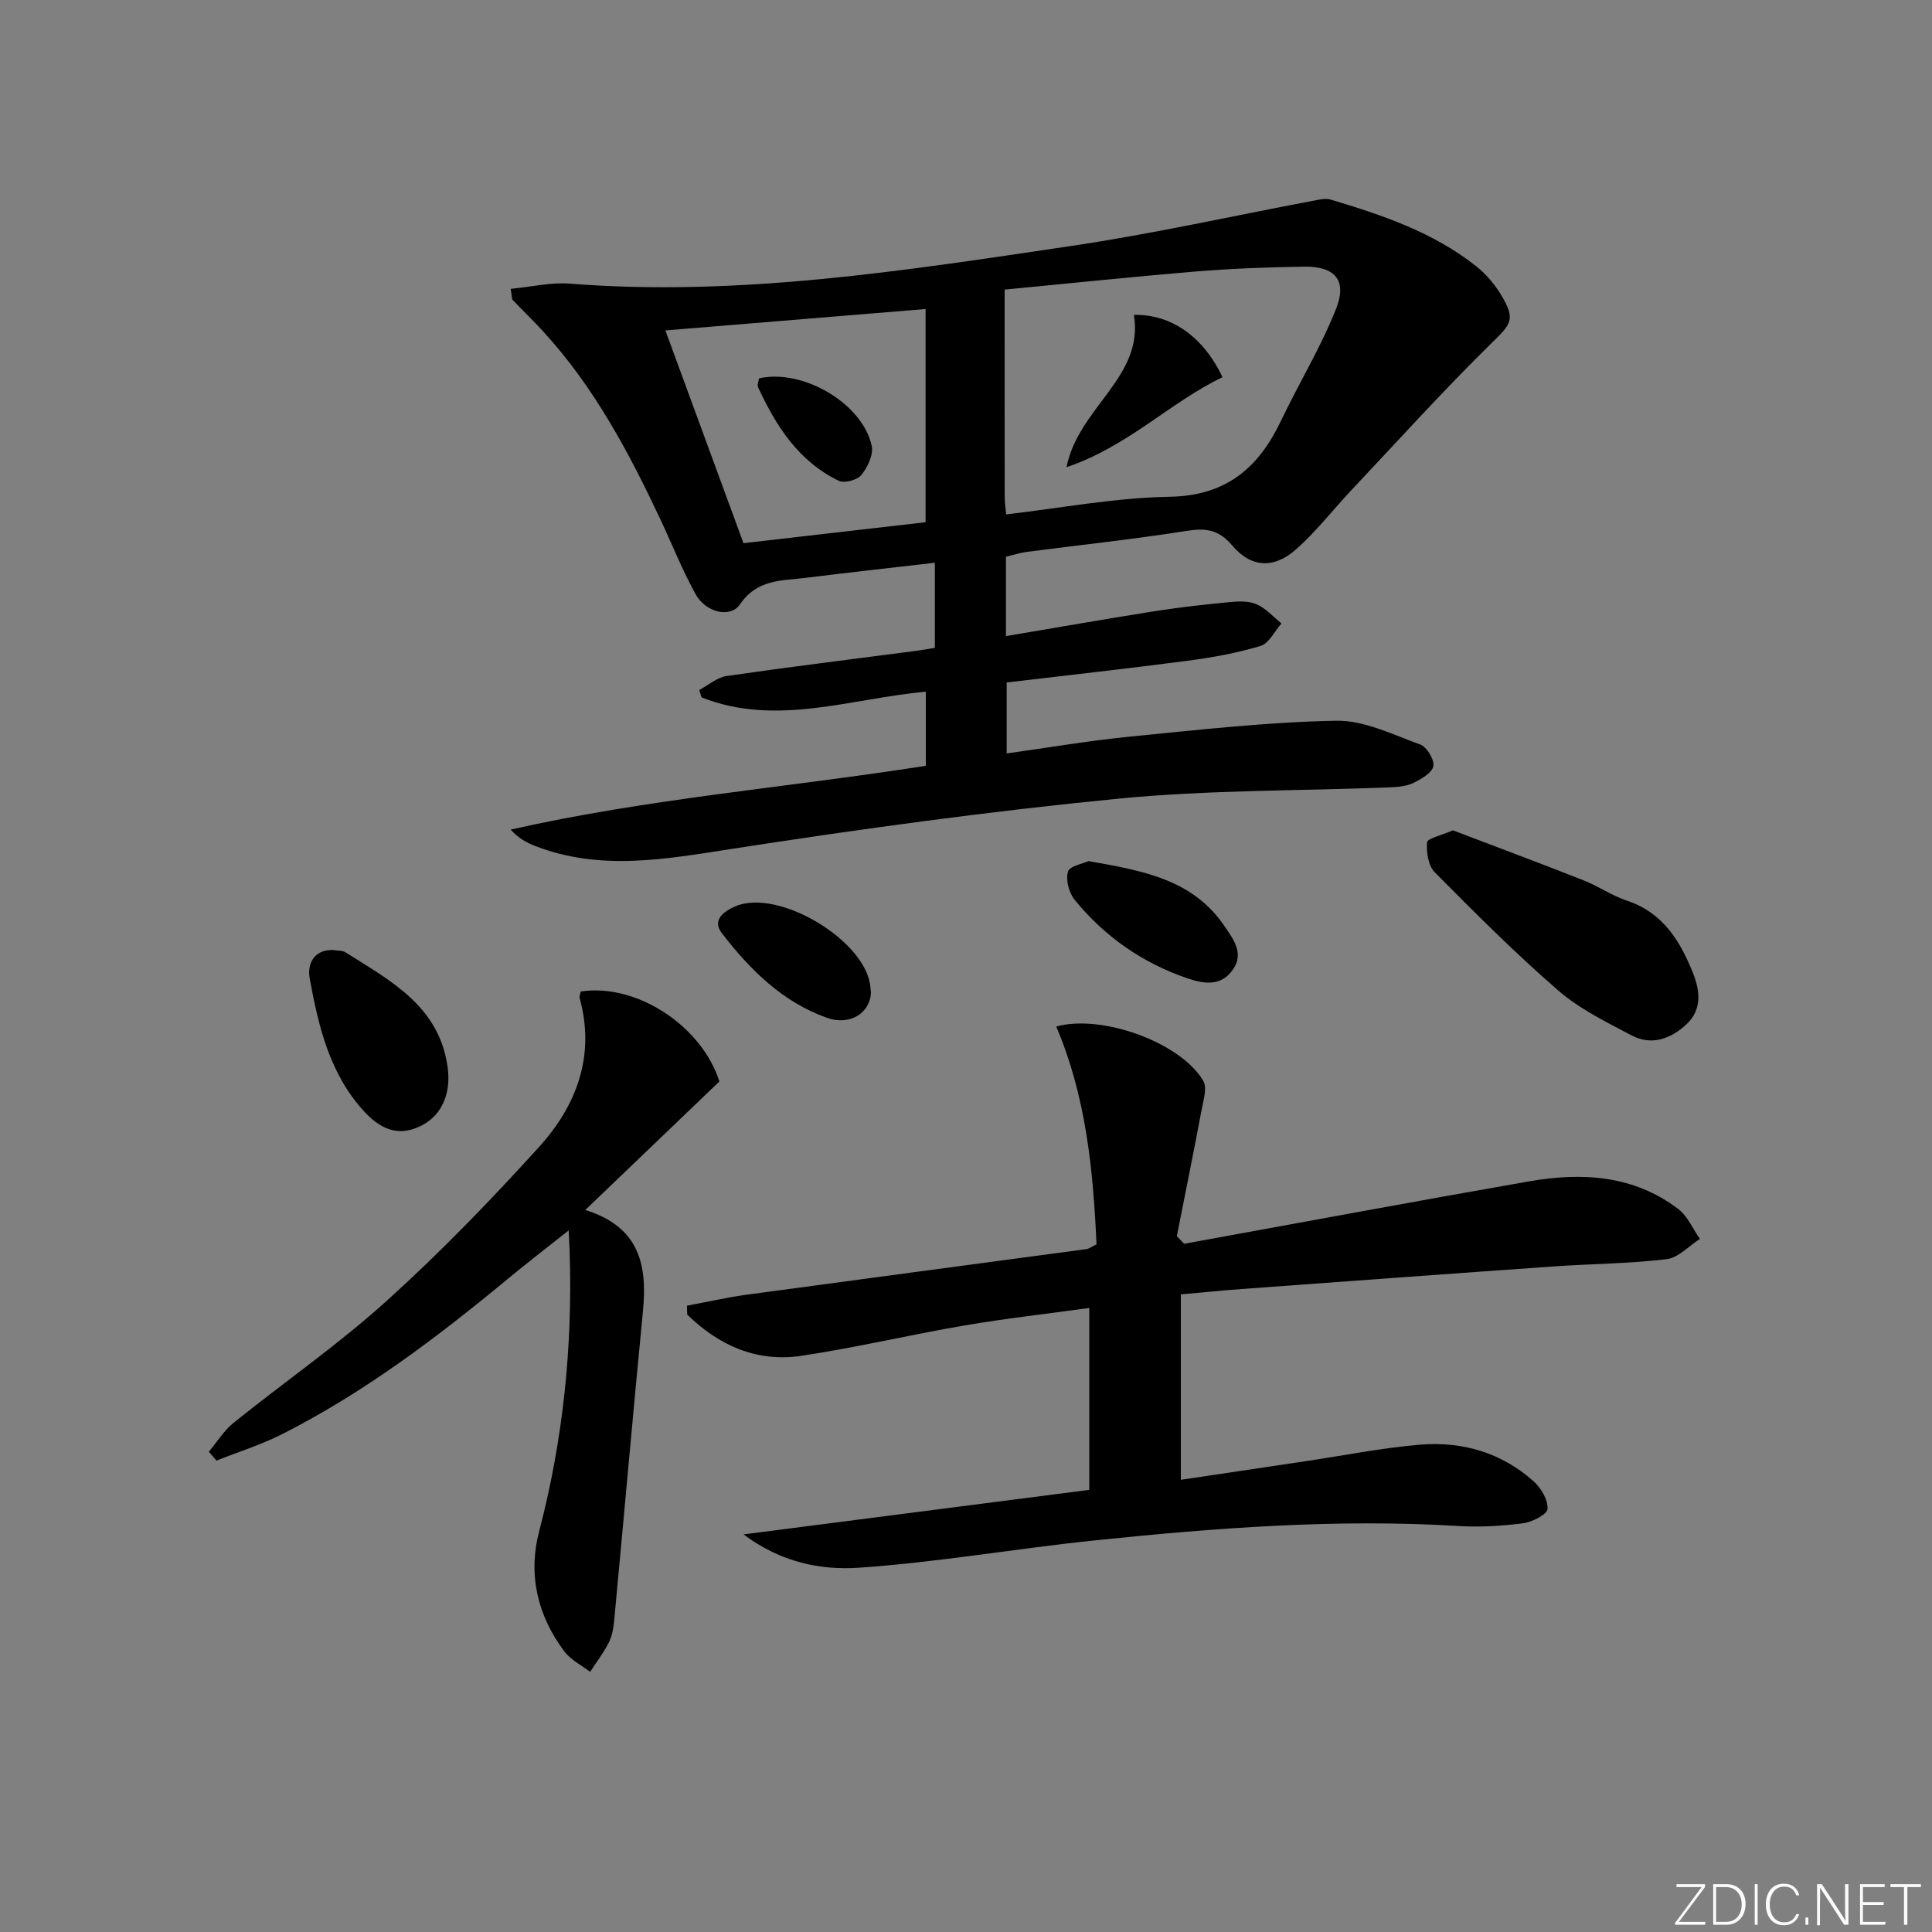 <svg enable-background="new 0 0 400 400" viewBox="0 0 400 400" xmlns="http://www.w3.org/2000/svg"><rect x="0" y="0" width="400" height="400" fill="#808080" stroke="none"/><path d="m346.9 398 5.4-7.3h-5.2v-.6h5.9v.6l-5.4 7.2h5.5l-.1.6h-6.2v-.5z" fill="#fafbfc"/><path d="m354.7 390.1h2.8c2.3 0 3.9 1.6 3.9 4.1s-1.6 4.3-3.9 4.3h-2.8zm.6 7.8h2c2.2 0 3.3-1.6 3.3-3.6 0-1.8-1-3.6-3.3-3.6h-2z" fill="#fafbfc"/><path d="m363.9 390.1v8.4h-.6v-8.4z" fill="#fafbfc"/><path d="m372.5 396.3c-.4 1.3-1.4 2.3-3.2 2.3-2.4 0-3.7-1.9-3.7-4.3 0-2.3 1.2-4.3 3.7-4.3 1.8 0 2.9 1 3.2 2.4h-.6c-.4-1.1-1.1-1.8-2.5-1.8-2.1 0-3 1.9-3 3.7s.9 3.7 3 3.7c1.4 0 2.1-.7 2.5-1.7z" fill="#fafbfc"/><path d="m373.8 398.5v-1.5h.6v1.5z" fill="#fafbfc"/><path d="m376.2 398.5v-8.4h1c1.3 2 4.4 6.7 4.9 7.6-.1-1.2-.1-2.4-.1-3.8v-3.8h.7v8.4h-.9c-1.2-1.9-4.4-6.8-5-7.7.1 1.1 0 2.3 0 3.9v3.9h-.6z" fill="#fafbfc"/><path d="m390 394.4h-4.3v3.5h4.7l-.1.6h-5.2v-8.4h5.1v.6h-4.5v3.1h4.3z" fill="#fafbfc"/><path d="m394.2 390.7h-2.8v-.6h6.3v.6h-2.8v7.8h-.7z" fill="#fafbfc"/><g fill="#010000"><path d="m144.78 142.85c1.88-.99 3.68-2.6 5.67-2.89 12.98-1.88 26-3.48 39-5.18 1.3-.17 2.59-.4 4.1-.64 0-5.77 0-11.35 0-17.63-9.04 1.05-17.88 2.02-26.7 3.12-4.98.62-10.07.25-13.64 5.49-2.01 2.95-7.11 1.66-9.18-2.08-2.73-4.92-4.81-10.19-7.2-15.29-6.6-14.05-13.85-27.7-24.47-39.24-2.01-2.19-4.16-4.25-6.21-6.4-.19-.2-.13-.63-.42-2.3 4.16-.4 8.29-1.4 12.32-1.08 34.96 2.75 69.3-2.71 103.63-7.79 16.89-2.5 33.6-6.25 50.39-9.41 1.11-.21 2.37-.52 3.39-.22 10.69 3.2 21.26 6.75 30.15 13.8 2.04 1.62 3.85 3.74 5.19 5.97 3.09 5.13 2.05 6-2.12 10.09-9.94 9.76-19.29 20.12-28.85 30.27-3.87 4.11-7.35 8.65-11.57 12.36-4.59 4.03-9.29 3.71-13.16-.88-2.79-3.31-5.5-3.63-9.47-3-10.99 1.74-22.07 2.91-33.1 4.35-1.44.19-2.84.66-4.26 1v16.43c10.51-1.77 20.61-3.55 30.74-5.15 5.23-.82 10.51-1.41 15.79-1.91 1.8-.17 3.85-.22 5.42.49 1.9.86 3.41 2.59 5.1 3.95-1.43 1.61-2.59 4.13-4.35 4.66-4.89 1.48-10.01 2.39-15.09 3.06-12.33 1.62-24.7 2.99-37.46 4.5v14.69c8.54-1.18 16.99-2.64 25.51-3.48 14.21-1.4 28.45-3.02 42.7-3.29 5.79-.11 11.72 2.86 17.4 4.92 1.37.5 2.98 3.15 2.73 4.48-.26 1.39-2.49 2.67-4.12 3.47-1.42.7-3.2.85-4.83.92-18.78.75-37.66.52-56.33 2.35-26.76 2.62-53.44 6.28-80.01 10.4-13.74 2.13-27.16 4.62-40.65-.6-1.75-.68-3.42-1.55-5.1-3.4 28.34-6.4 57.15-8.69 85.96-13.21 0-4.83 0-9.92 0-15.34-15.49 1.38-30.95 7.31-46.45 1.17-.15-.49-.3-1.01-.45-1.53zm63.22-82.89c0 14.35-.01 28.65.01 42.94 0 1.13.18 2.26.3 3.6 11.43-1.32 22.61-3.46 33.82-3.65 11.71-.2 18.41-5.92 23.08-15.72 3.7-7.77 8.24-15.19 11.4-23.17 2.36-5.95-.21-8.85-6.63-8.75-7.48.11-14.97.39-22.43 1-13.06 1.09-26.09 2.46-39.55 3.75zm-16.37 48.16c0-15.34 0-29.59 0-44.14-18.03 1.48-35.66 2.94-53.87 4.43 5.51 15.02 10.8 29.43 16.17 44.05 12.89-1.48 25.36-2.92 37.7-4.34z"/><path d="m245.17 257.51c23.8-4.32 47.57-8.76 71.4-12.92 10.91-1.9 21.63-1.33 30.89 5.72 1.94 1.48 3.01 4.1 4.49 6.19-2.29 1.46-4.47 3.91-6.9 4.2-7.74.93-15.57.95-23.36 1.5-21.55 1.51-43.09 3.1-64.64 4.68-4.13.3-8.25.73-12.57 1.11v38.39c8.89-1.33 17.38-2.6 25.86-3.86 7.87-1.17 15.7-2.74 23.62-3.41 8.74-.74 16.87 1.62 23.54 7.56 1.55 1.38 3.02 3.86 2.9 5.74-.07 1.14-3.18 2.72-5.08 2.97-4.42.57-8.96.83-13.41.56-25.15-1.53-50.17.39-75.14 2.97-16.35 1.69-32.6 4.55-48.98 5.67-7.84.53-16.09-1.08-23.85-6.9 24.58-3.17 48.08-6.19 71.58-9.22 0-13.13 0-25.05 0-37.66-8.88 1.23-17.42 2.18-25.88 3.63-11.28 1.93-22.45 4.59-33.76 6.28-9.26 1.38-17.1-2.19-23.6-8.54-.02-.61-.04-1.23-.06-1.84 4.2-.78 8.38-1.74 12.61-2.31 23.35-3.17 46.71-6.25 70.07-9.4.62-.08 1.18-.55 2.12-1-.68-15.38-2.18-30.65-8.34-45.09 9.48-2.62 25.8 3.33 30.44 11.24.85 1.45.03 4.02-.34 6.02-1.64 8.73-3.41 17.43-5.13 26.14.5.52 1.01 1.05 1.52 1.58z"/><path d="m43.24 300.56c1.69-2.02 3.12-4.37 5.13-5.99 10.5-8.45 21.64-16.17 31.62-25.18 11.09-10.01 21.53-20.8 31.57-31.87 7.79-8.59 11.74-18.89 8.46-30.85-.12-.42.14-.94.22-1.39 11.56-1.77 25.07 7.15 28.7 18.63-9.08 8.7-18.06 17.31-27.76 26.6 11.31 3.54 12.84 11.48 11.94 20.87-2.08 21.47-3.97 42.96-5.99 64.44-.14 1.47-.45 3.02-1.11 4.31-1.09 2.1-2.54 4.02-3.84 6.01-1.79-1.38-4-2.46-5.31-4.2-5.6-7.44-7.6-15.92-5.23-24.95 4.96-18.98 6.93-38.23 6.3-57.8-.04-1.12-.1-2.24-.2-4.45-4.65 3.69-8.67 6.78-12.57 10.01-14.64 12.12-29.76 23.57-46.79 32.19-4.33 2.19-9.04 3.66-13.57 5.46-.53-.6-1.05-1.22-1.57-1.84z"/><path d="m300.8 171.91c8.85 3.37 17.99 6.78 27.05 10.35 3.08 1.21 5.88 3.18 9.01 4.22 7.4 2.45 10.96 8.29 13.62 14.88 1.46 3.62 2 7.58-1.29 10.68-3.25 3.05-7.24 4.52-11.41 2.32-5.25-2.78-10.75-5.46-15.18-9.3-8.9-7.72-17.25-16.09-25.55-24.46-1.34-1.35-1.76-4.14-1.59-6.19.06-.83 2.88-1.42 5.34-2.5z"/><path d="m68.97 196.69c.94.16 1.9.06 2.55.47 9.34 5.92 19.45 11.13 21.17 23.89.69 5.11-1.06 9.65-5.19 11.86-4.24 2.27-8.04 1.58-12.01-2.69-7.21-7.76-9.55-17.68-11.37-27.64-.55-2.94.82-6.01 4.85-5.89z"/><path d="m225.37 178.28c11.22 1.98 21.56 3.77 28.13 13.44 1.89 2.78 4.13 5.7 1.74 9.06-2.39 3.35-5.71 3.03-9.38 1.78-9.38-3.21-17.17-8.66-23.37-16.27-1.18-1.45-1.87-4.12-1.38-5.82.35-1.18 3.11-1.65 4.26-2.19z"/><path d="m180.32 205.43c-.1 4.27-4.33 7-9.11 5.3-9.23-3.28-15.96-10-21.77-17.54-2.07-2.69.39-4.53 2.87-5.57 8.96-3.76 27.17 7.24 27.9 16.82.04.33.08.66.11.99z"/><path d="m234.77 65.2c7.69-.19 14.4 4.53 18.33 12.89-10.88 5.23-19.56 14.34-32.29 18.64 2.46-12.43 16.06-18.57 13.96-31.53z"/><path d="m157.16 78.33c9.08-2.05 21.46 5.23 23.32 14 .39 1.82-.86 4.41-2.14 6.01-.84 1.04-3.51 1.77-4.67 1.21-8.32-4.01-13.01-11.35-16.74-19.41-.22-.48.15-1.24.23-1.81z"/></g></svg>